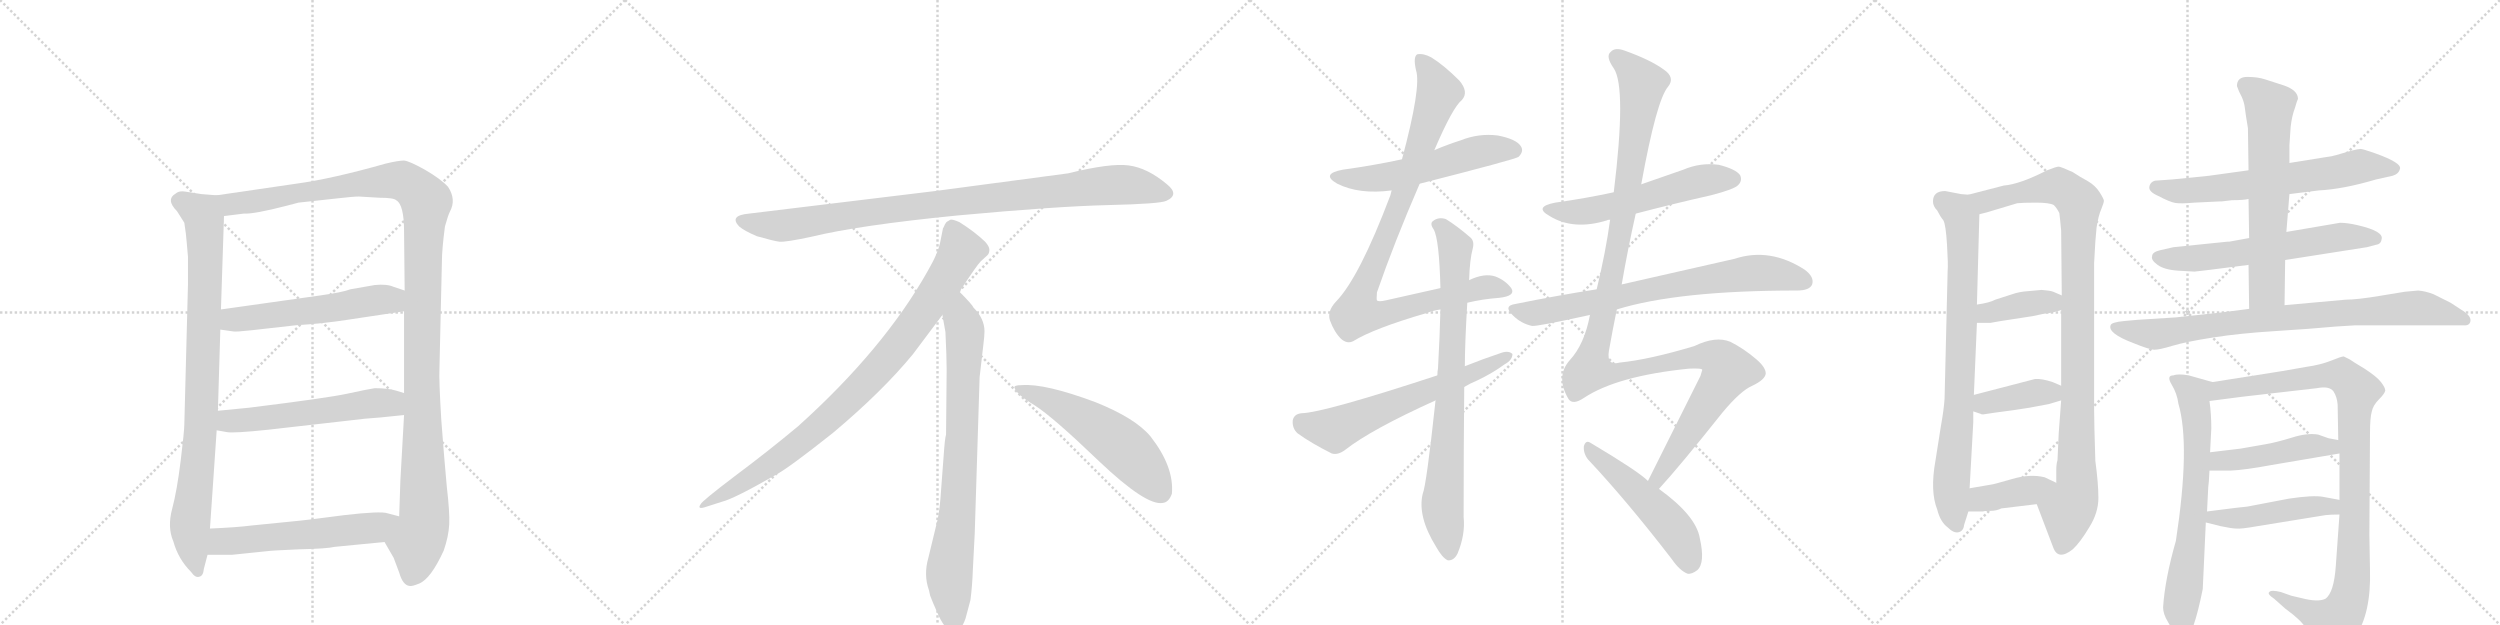 <svg version="1.1" viewBox="0 0 4096 1024" xmlns="http://www.w3.org/2000/svg">
  <g stroke="lightgray" stroke-dasharray="1,1" stroke-width="1" transform="scale(4, 4)">
    <line x1="0" y1="0" x2="256" y2="256"></line>
    <line x1="256" y1="0" x2="0" y2="256"></line>
    <line x1="128" y1="0" x2="128" y2="256"></line>
    <line x1="0" y1="128" x2="256" y2="128"></line>
    <line x1="256" y1="0" x2="512" y2="256"></line>
    <line x1="512" y1="0" x2="256" y2="256"></line>
    <line x1="384" y1="0" x2="384" y2="256"></line>
    <line x1="256" y1="128" x2="512" y2="128"></line>
    <line x1="512" y1="0" x2="768" y2="256"></line>
    <line x1="768" y1="0" x2="512" y2="256"></line>
    <line x1="640" y1="0" x2="640" y2="256"></line>
    <line x1="512" y1="128" x2="768" y2="128"></line>
    <line x1="768" y1="0" x2="1024" y2="256"></line>
    <line x1="1024" y1="0" x2="768" y2="256"></line>
    <line x1="896" y1="0" x2="896" y2="256"></line>
    <line x1="768" y1="128" x2="1024" y2="128"></line>
  </g>
<g transform="scale(1, -1) translate(0, -850)">
   <style type="text/css">
    @keyframes keyframes0 {
      from {
       stroke: black;
       stroke-dashoffset: 882;
       stroke-width: 128;
       }
       74% {
       animation-timing-function: step-end;
       stroke: black;
       stroke-dashoffset: 0;
       stroke-width: 128;
       }
       to {
       stroke: black;
       stroke-width: 1024;
       }
       }
       #make-me-a-hanzi-animation-0 {
         animation: keyframes0 0.968s both;
         animation-delay: 0s;
         animation-timing-function: linear;
       }
    @keyframes keyframes1 {
      from {
       stroke: black;
       stroke-dashoffset: 1228;
       stroke-width: 128;
       }
       80% {
       animation-timing-function: step-end;
       stroke: black;
       stroke-dashoffset: 0;
       stroke-width: 128;
       }
       to {
       stroke: black;
       stroke-width: 1024;
       }
       }
       #make-me-a-hanzi-animation-1 {
         animation: keyframes1 1.249s both;
         animation-delay: 0.968s;
         animation-timing-function: linear;
       }
    @keyframes keyframes2 {
      from {
       stroke: black;
       stroke-dashoffset: 553;
       stroke-width: 128;
       }
       64% {
       animation-timing-function: step-end;
       stroke: black;
       stroke-dashoffset: 0;
       stroke-width: 128;
       }
       to {
       stroke: black;
       stroke-width: 1024;
       }
       }
       #make-me-a-hanzi-animation-2 {
         animation: keyframes2 0.7s both;
         animation-delay: 2.217s;
         animation-timing-function: linear;
       }
    @keyframes keyframes3 {
      from {
       stroke: black;
       stroke-dashoffset: 560;
       stroke-width: 128;
       }
       65% {
       animation-timing-function: step-end;
       stroke: black;
       stroke-dashoffset: 0;
       stroke-width: 128;
       }
       to {
       stroke: black;
       stroke-width: 1024;
       }
       }
       #make-me-a-hanzi-animation-3 {
         animation: keyframes3 0.706s both;
         animation-delay: 2.917s;
         animation-timing-function: linear;
       }
    @keyframes keyframes4 {
      from {
       stroke: black;
       stroke-dashoffset: 567;
       stroke-width: 128;
       }
       65% {
       animation-timing-function: step-end;
       stroke: black;
       stroke-dashoffset: 0;
       stroke-width: 128;
       }
       to {
       stroke: black;
       stroke-width: 1024;
       }
       }
       #make-me-a-hanzi-animation-4 {
         animation: keyframes4 0.711s both;
         animation-delay: 3.623s;
         animation-timing-function: linear;
       }
    @keyframes keyframes5 {
      from {
       stroke: black;
       stroke-dashoffset: 952;
       stroke-width: 128;
       }
       76% {
       animation-timing-function: step-end;
       stroke: black;
       stroke-dashoffset: 0;
       stroke-width: 128;
       }
       to {
       stroke: black;
       stroke-width: 1024;
       }
       }
       #make-me-a-hanzi-animation-5 {
         animation: keyframes5 1.025s both;
         animation-delay: 4.334s;
         animation-timing-function: linear;
       }
    @keyframes keyframes6 {
      from {
       stroke: black;
       stroke-dashoffset: 897;
       stroke-width: 128;
       }
       74% {
       animation-timing-function: step-end;
       stroke: black;
       stroke-dashoffset: 0;
       stroke-width: 128;
       }
       to {
       stroke: black;
       stroke-width: 1024;
       }
       }
       #make-me-a-hanzi-animation-6 {
         animation: keyframes6 0.98s both;
         animation-delay: 5.359s;
         animation-timing-function: linear;
       }
    @keyframes keyframes7 {
      from {
       stroke: black;
       stroke-dashoffset: 792;
       stroke-width: 128;
       }
       72% {
       animation-timing-function: step-end;
       stroke: black;
       stroke-dashoffset: 0;
       stroke-width: 128;
       }
       to {
       stroke: black;
       stroke-width: 1024;
       }
       }
       #make-me-a-hanzi-animation-7 {
         animation: keyframes7 0.895s both;
         animation-delay: 6.339s;
         animation-timing-function: linear;
       }
    @keyframes keyframes8 {
      from {
       stroke: black;
       stroke-dashoffset: 548;
       stroke-width: 128;
       }
       64% {
       animation-timing-function: step-end;
       stroke: black;
       stroke-dashoffset: 0;
       stroke-width: 128;
       }
       to {
       stroke: black;
       stroke-width: 1024;
       }
       }
       #make-me-a-hanzi-animation-8 {
         animation: keyframes8 0.696s both;
         animation-delay: 7.234s;
         animation-timing-function: linear;
       }
    @keyframes keyframes9 {
      from {
       stroke: black;
       stroke-dashoffset: 552;
       stroke-width: 128;
       }
       64% {
       animation-timing-function: step-end;
       stroke: black;
       stroke-dashoffset: 0;
       stroke-width: 128;
       }
       to {
       stroke: black;
       stroke-width: 1024;
       }
       }
       #make-me-a-hanzi-animation-9 {
         animation: keyframes9 0.699s both;
         animation-delay: 7.93s;
         animation-timing-function: linear;
       }
    @keyframes keyframes10 {
      from {
       stroke: black;
       stroke-dashoffset: 950;
       stroke-width: 128;
       }
       76% {
       animation-timing-function: step-end;
       stroke: black;
       stroke-dashoffset: 0;
       stroke-width: 128;
       }
       to {
       stroke: black;
       stroke-width: 1024;
       }
       }
       #make-me-a-hanzi-animation-10 {
         animation: keyframes10 1.023s both;
         animation-delay: 8.629s;
         animation-timing-function: linear;
       }
    @keyframes keyframes11 {
      from {
       stroke: black;
       stroke-dashoffset: 804;
       stroke-width: 128;
       }
       72% {
       animation-timing-function: step-end;
       stroke: black;
       stroke-dashoffset: 0;
       stroke-width: 128;
       }
       to {
       stroke: black;
       stroke-width: 1024;
       }
       }
       #make-me-a-hanzi-animation-11 {
         animation: keyframes11 0.904s both;
         animation-delay: 9.652s;
         animation-timing-function: linear;
       }
    @keyframes keyframes12 {
      from {
       stroke: black;
       stroke-dashoffset: 622;
       stroke-width: 128;
       }
       67% {
       animation-timing-function: step-end;
       stroke: black;
       stroke-dashoffset: 0;
       stroke-width: 128;
       }
       to {
       stroke: black;
       stroke-width: 1024;
       }
       }
       #make-me-a-hanzi-animation-12 {
         animation: keyframes12 0.756s both;
         animation-delay: 10.556s;
         animation-timing-function: linear;
       }
    @keyframes keyframes13 {
      from {
       stroke: black;
       stroke-dashoffset: 562;
       stroke-width: 128;
       }
       65% {
       animation-timing-function: step-end;
       stroke: black;
       stroke-dashoffset: 0;
       stroke-width: 128;
       }
       to {
       stroke: black;
       stroke-width: 1024;
       }
       }
       #make-me-a-hanzi-animation-13 {
         animation: keyframes13 0.707s both;
         animation-delay: 11.312s;
         animation-timing-function: linear;
       }
    @keyframes keyframes14 {
      from {
       stroke: black;
       stroke-dashoffset: 740;
       stroke-width: 128;
       }
       71% {
       animation-timing-function: step-end;
       stroke: black;
       stroke-dashoffset: 0;
       stroke-width: 128;
       }
       to {
       stroke: black;
       stroke-width: 1024;
       }
       }
       #make-me-a-hanzi-animation-14 {
         animation: keyframes14 0.852s both;
         animation-delay: 12.02s;
         animation-timing-function: linear;
       }
    @keyframes keyframes15 {
      from {
       stroke: black;
       stroke-dashoffset: 1250;
       stroke-width: 128;
       }
       80% {
       animation-timing-function: step-end;
       stroke: black;
       stroke-dashoffset: 0;
       stroke-width: 128;
       }
       to {
       stroke: black;
       stroke-width: 1024;
       }
       }
       #make-me-a-hanzi-animation-15 {
         animation: keyframes15 1.267s both;
         animation-delay: 12.872s;
         animation-timing-function: linear;
       }
    @keyframes keyframes16 {
      from {
       stroke: black;
       stroke-dashoffset: 511;
       stroke-width: 128;
       }
       62% {
       animation-timing-function: step-end;
       stroke: black;
       stroke-dashoffset: 0;
       stroke-width: 128;
       }
       to {
       stroke: black;
       stroke-width: 1024;
       }
       }
       #make-me-a-hanzi-animation-16 {
         animation: keyframes16 0.666s both;
         animation-delay: 14.139s;
         animation-timing-function: linear;
       }
    @keyframes keyframes17 {
      from {
       stroke: black;
       stroke-dashoffset: 802;
       stroke-width: 128;
       }
       72% {
       animation-timing-function: step-end;
       stroke: black;
       stroke-dashoffset: 0;
       stroke-width: 128;
       }
       to {
       stroke: black;
       stroke-width: 1024;
       }
       }
       #make-me-a-hanzi-animation-17 {
         animation: keyframes17 0.903s both;
         animation-delay: 14.805s;
         animation-timing-function: linear;
       }
    @keyframes keyframes18 {
      from {
       stroke: black;
       stroke-dashoffset: 1010;
       stroke-width: 128;
       }
       77% {
       animation-timing-function: step-end;
       stroke: black;
       stroke-dashoffset: 0;
       stroke-width: 128;
       }
       to {
       stroke: black;
       stroke-width: 1024;
       }
       }
       #make-me-a-hanzi-animation-18 {
         animation: keyframes18 1.072s both;
         animation-delay: 15.708s;
         animation-timing-function: linear;
       }
    @keyframes keyframes19 {
      from {
       stroke: black;
       stroke-dashoffset: 384;
       stroke-width: 128;
       }
       56% {
       animation-timing-function: step-end;
       stroke: black;
       stroke-dashoffset: 0;
       stroke-width: 128;
       }
       to {
       stroke: black;
       stroke-width: 1024;
       }
       }
       #make-me-a-hanzi-animation-19 {
         animation: keyframes19 0.562s both;
         animation-delay: 16.78s;
         animation-timing-function: linear;
       }
    @keyframes keyframes20 {
      from {
       stroke: black;
       stroke-dashoffset: 390;
       stroke-width: 128;
       }
       56% {
       animation-timing-function: step-end;
       stroke: black;
       stroke-dashoffset: 0;
       stroke-width: 128;
       }
       to {
       stroke: black;
       stroke-width: 1024;
       }
       }
       #make-me-a-hanzi-animation-20 {
         animation: keyframes20 0.567s both;
         animation-delay: 17.342s;
         animation-timing-function: linear;
       }
    @keyframes keyframes21 {
      from {
       stroke: black;
       stroke-dashoffset: 394;
       stroke-width: 128;
       }
       56% {
       animation-timing-function: step-end;
       stroke: black;
       stroke-dashoffset: 0;
       stroke-width: 128;
       }
       to {
       stroke: black;
       stroke-width: 1024;
       }
       }
       #make-me-a-hanzi-animation-21 {
         animation: keyframes21 0.571s both;
         animation-delay: 17.91s;
         animation-timing-function: linear;
       }
    @keyframes keyframes22 {
      from {
       stroke: black;
       stroke-dashoffset: 651;
       stroke-width: 128;
       }
       68% {
       animation-timing-function: step-end;
       stroke: black;
       stroke-dashoffset: 0;
       stroke-width: 128;
       }
       to {
       stroke: black;
       stroke-width: 1024;
       }
       }
       #make-me-a-hanzi-animation-22 {
         animation: keyframes22 0.78s both;
         animation-delay: 18.48s;
         animation-timing-function: linear;
       }
    @keyframes keyframes23 {
      from {
       stroke: black;
       stroke-dashoffset: 615;
       stroke-width: 128;
       }
       67% {
       animation-timing-function: step-end;
       stroke: black;
       stroke-dashoffset: 0;
       stroke-width: 128;
       }
       to {
       stroke: black;
       stroke-width: 1024;
       }
       }
       #make-me-a-hanzi-animation-23 {
         animation: keyframes23 0.75s both;
         animation-delay: 19.26s;
         animation-timing-function: linear;
       }
    @keyframes keyframes24 {
      from {
       stroke: black;
       stroke-dashoffset: 640;
       stroke-width: 128;
       }
       68% {
       animation-timing-function: step-end;
       stroke: black;
       stroke-dashoffset: 0;
       stroke-width: 128;
       }
       to {
       stroke: black;
       stroke-width: 1024;
       }
       }
       #make-me-a-hanzi-animation-24 {
         animation: keyframes24 0.771s both;
         animation-delay: 20.01s;
         animation-timing-function: linear;
       }
    @keyframes keyframes25 {
      from {
       stroke: black;
       stroke-dashoffset: 836;
       stroke-width: 128;
       }
       73% {
       animation-timing-function: step-end;
       stroke: black;
       stroke-dashoffset: 0;
       stroke-width: 128;
       }
       to {
       stroke: black;
       stroke-width: 1024;
       }
       }
       #make-me-a-hanzi-animation-25 {
         animation: keyframes25 0.93s both;
         animation-delay: 20.781s;
         animation-timing-function: linear;
       }
    @keyframes keyframes26 {
      from {
       stroke: black;
       stroke-dashoffset: 691;
       stroke-width: 128;
       }
       69% {
       animation-timing-function: step-end;
       stroke: black;
       stroke-dashoffset: 0;
       stroke-width: 128;
       }
       to {
       stroke: black;
       stroke-width: 1024;
       }
       }
       #make-me-a-hanzi-animation-26 {
         animation: keyframes26 0.812s both;
         animation-delay: 21.712s;
         animation-timing-function: linear;
       }
    @keyframes keyframes27 {
      from {
       stroke: black;
       stroke-dashoffset: 1009;
       stroke-width: 128;
       }
       77% {
       animation-timing-function: step-end;
       stroke: black;
       stroke-dashoffset: 0;
       stroke-width: 128;
       }
       to {
       stroke: black;
       stroke-width: 1024;
       }
       }
       #make-me-a-hanzi-animation-27 {
         animation: keyframes27 1.071s both;
         animation-delay: 22.524s;
         animation-timing-function: linear;
       }
    @keyframes keyframes28 {
      from {
       stroke: black;
       stroke-dashoffset: 461;
       stroke-width: 128;
       }
       60% {
       animation-timing-function: step-end;
       stroke: black;
       stroke-dashoffset: 0;
       stroke-width: 128;
       }
       to {
       stroke: black;
       stroke-width: 1024;
       }
       }
       #make-me-a-hanzi-animation-28 {
         animation: keyframes28 0.625s both;
         animation-delay: 23.595s;
         animation-timing-function: linear;
       }
    @keyframes keyframes29 {
      from {
       stroke: black;
       stroke-dashoffset: 469;
       stroke-width: 128;
       }
       60% {
       animation-timing-function: step-end;
       stroke: black;
       stroke-dashoffset: 0;
       stroke-width: 128;
       }
       to {
       stroke: black;
       stroke-width: 1024;
       }
       }
       #make-me-a-hanzi-animation-29 {
         animation: keyframes29 0.632s both;
         animation-delay: 24.22s;
         animation-timing-function: linear;
       }
</style>
<path d="M 355 530 L 330 532 L 304 536 Q 294 538 288 533 Q 271 523 290 504 L 302 485 Q 305 466 306 452 L 308 429 L 308 385 L 302 155 Q 302 144 296 95 Q 290 46 282 16 Q 274 -14 284 -37 Q 292 -66 313 -87 Q 320 -97 326 -95 Q 333 -94 334 -82 L 340 -59 L 344 -16 L 355 145 L 357 177 L 361 310 L 362 343 L 367 496 C 368 526 368 529 355 530 Z" fill="lightgray"></path> 
<path d="M 734 544 Q 722 557 696 572 Q 671 586 662 587 Q 653 587 632 582 Q 544 557 485 549 L 355 530 C 325 526 337 492 367 496 L 399 500 Q 416 499 470 513 L 489 518 L 553 525 Q 579 528 588 528 L 622 526 Q 645 526 649 522 Q 662 515 662 471 L 663 374 L 662 340 L 662 206 L 662 170 L 656 63 L 654 4 C 653 -26 615 -12 630 -38 L 645 -64 L 654 -88 Q 660 -109 671 -110 Q 675 -111 687 -106 Q 706 -98 727 -52 Q 735 -29 736 -9 Q 737 10 732 53 Q 728 96 723 162 Q 719 228 720 246 L 724 421 Q 724 441 729 479 Q 734 497 737 503 Q 748 523 734 544 Z" fill="lightgray"></path> 
<path d="M 361 310 L 382 307 Q 386 306 413 309 L 484 317 Q 531 320 569 326 L 662 340 C 692 344 691 365 663 374 L 645 380 Q 634 385 614 383 L 574 376 Q 561 371 525 366 L 362 343 C 332 339 331 314 361 310 Z" fill="lightgray"></path> 
<path d="M 355 145 L 372 142 Q 383 140 440 146 L 598 164 Q 616 165 662 170 C 692 173 691 197 662 206 L 649 210 Q 636 214 614 214 Q 601 212 569 205 Q 537 198 408 182 L 357 177 C 327 174 325 150 355 145 Z" fill="lightgray"></path> 
<path d="M 340 -59 L 380 -59 L 438 -53 Q 444 -52 490 -50 Q 536 -49 548 -46 L 630 -38 C 660 -35 683 -4 654 4 L 635 9 Q 624 13 564 6 Q 505 -2 472 -5 L 412 -11 Q 389 -14 344 -16 C 314 -17 310 -59 340 -59 Z" fill="lightgray"></path> 
<path d="M 1750 566 L 1532 537 L 1227 500 Q 1194 497 1211 479 Q 1219 472 1240 463 Q 1268 455 1277 454 Q 1287 453 1329 462 Q 1407 481 1569 497 Q 1731 512 1816 514 Q 1901 516 1911 521 Q 1933 531 1912 548 Q 1880 575 1849 579 Q 1819 583 1750 566 Z" fill="lightgray"></path> 
<path d="M 1572 372 Q 1600 415 1607 422 L 1618 432 Q 1621 435 1621 441 Q 1621 446 1614 454 Q 1596 471 1572 486 Q 1561 491 1557 490 L 1552 487 Q 1550 486 1548 482 Q 1546 477 1545 476 L 1541 456 Q 1538 437 1520 406 Q 1448 278 1308 152 Q 1259 111 1204 70 Q 1150 29 1148 24 Q 1141 14 1158 20 L 1183 28 Q 1203 33 1271 72 Q 1292 83 1365 141 Q 1446 209 1496 270 L 1544 334 L 1572 372 Z" fill="lightgray"></path> 
<path d="M 1597 -24 L 1605 232 L 1611 284 Q 1613 300 1613 307 Q 1613 328 1595 346 Q 1593 351 1572 372 C 1551 394 1539 364 1544 334 L 1549 306 Q 1551 265 1551 244 L 1550 138 Q 1548 132 1546 102 L 1542 49 Q 1540 16 1536 -2 L 1521 -64 Q 1513 -92 1522 -117 L 1524 -126 Q 1526 -132 1538 -159 Q 1551 -186 1563 -185 Q 1575 -184 1582 -163 L 1590 -133 Q 1593 -110 1594 -82 L 1597 -24 Z" fill="lightgray"></path> 
<path d="M 1662 215 Q 1665 204 1695 186 Q 1725 167 1801 94 Q 1878 21 1905 26 Q 1915 27 1920 41 Q 1924 85 1885 135 Q 1860 165 1795 191 Q 1712 222 1674 219 Q 1661 219 1662 215 Z" fill="lightgray"></path> 
<path d="M 2326 549 Q 2483 589 2488 593 Q 2497 602 2492 610 Q 2485 622 2454 628 Q 2423 632 2393 620 Q 2371 613 2350 604 L 2297 589 Q 2251 579 2200 572 Q 2163 565 2191 549 Q 2227 531 2280 538 L 2326 549 Z" fill="lightgray"></path> 
<path d="M 2404 354 Q 2429 360 2456 362 Q 2484 365 2476 378 Q 2466 391 2450 397 Q 2432 403 2407 391 L 2360 378 Q 2320 369 2271 358 Q 2258 355 2256 358 Q 2255 359 2256 371 Q 2284 452 2326 549 L 2350 604 Q 2380 674 2395 686 Q 2407 699 2391 718 Q 2366 743 2345 756 Q 2332 763 2322 761 Q 2315 757 2320 735 Q 2329 708 2297 589 L 2280 538 Q 2279 535 2278 530 Q 2227 395 2189 356 Q 2174 340 2179 325 Q 2186 306 2197 295 Q 2207 286 2217 291 Q 2251 312 2337 337 Q 2347 341 2360 343 L 2404 354 Z" fill="lightgray"></path> 
<path d="M 2352 194 Q 2337 55 2331 41 Q 2322 4 2353 -46 Q 2363 -64 2372 -68 Q 2382 -69 2388 -57 Q 2401 -26 2398 3 Q 2398 117 2399 216 L 2400 250 Q 2400 286 2404 354 L 2407 391 Q 2408 425 2413 443 Q 2416 455 2409 461 Q 2387 480 2369 491 Q 2357 495 2348 488 Q 2342 484 2349 474 Q 2358 458 2360 378 L 2360 343 Q 2359 300 2356 246 Q 2355 242 2355 235 L 2352 194 Z" fill="lightgray"></path> 
<path d="M 2399 216 Q 2409 222 2421 227 Q 2446 239 2465 253 Q 2478 260 2478 270 Q 2472 276 2460 272 Q 2430 262 2400 250 L 2355 235 Q 2169 174 2133 173 Q 2120 172 2118 161 Q 2117 148 2126 140 Q 2148 124 2182 107 Q 2192 104 2204 113 Q 2246 146 2352 194 L 2399 216 Z" fill="lightgray"></path> 
<path d="M 2680 500 Q 2741 516 2803 530 Q 2842 540 2848 547 Q 2855 554 2851 563 Q 2844 573 2816 580 Q 2786 584 2758 572 Q 2724 560 2689 548 L 2644 535 Q 2598 525 2548 518 Q 2512 511 2539 496 Q 2578 472 2633 489 Q 2634 490 2638 490 L 2680 500 Z" fill="lightgray"></path> 
<path d="M 2649 343 Q 2749 374 2944 374 Q 2965 374 2969 384 Q 2973 396 2957 408 Q 2900 445 2842 426 Q 2749 405 2657 384 L 2616 376 Q 2552 366 2483 352 Q 2462 349 2479 333 Q 2492 320 2510 316 Q 2519 315 2605 334 L 2649 343 Z" fill="lightgray"></path> 
<path d="M 2718 49 Q 2752 86 2822 174 Q 2852 210 2871 218 Q 2892 228 2893 238 Q 2893 248 2878 261 Q 2857 279 2835 290 Q 2811 300 2776 283 Q 2703 261 2654 256 Q 2632 250 2636 275 Q 2642 309 2649 343 L 2657 384 Q 2667 442 2680 500 L 2689 548 Q 2714 686 2733 708 Q 2745 723 2726 736 Q 2704 752 2662 767 Q 2646 773 2639 765 Q 2630 758 2644 738 Q 2665 707 2644 535 L 2638 490 Q 2631 438 2616 376 L 2605 334 Q 2596 286 2572 260 Q 2548 233 2570 196 Q 2577 186 2595 198 Q 2649 234 2767 246 Q 2789 247 2789 244 Q 2788 240 2786 234 Q 2732 126 2700 62 C 2687 35 2698 27 2718 49 Z" fill="lightgray"></path> 
<path d="M 2700 62 Q 2684 78 2605 125 Q 2598 129 2595 119 Q 2594 107 2602 97 Q 2665 30 2739 -66 Q 2752 -85 2765 -90 Q 2772 -91 2781 -84 Q 2794 -72 2785 -32 Q 2779 5 2718 49 L 2700 62 Z" fill="lightgray"></path> 
<path d="M 3225 531 L 3213 532 L 3187 537 Q 3167 537 3167 520 Q 3167 512 3174 505 Q 3179 495 3184 489 Q 3188 482 3190 449 Q 3192 416 3191 406 L 3186 197 Q 3185 180 3180 152 L 3171 95 Q 3162 45 3174 15 Q 3179 -5 3191 -14 Q 3201 -24 3209 -22 Q 3217 -20 3218 -10 L 3225 12 L 3227 50 L 3233 158 L 3233 176 L 3234 203 L 3239 321 L 3239 351 L 3243 499 C 3244 529 3244 529 3225 531 Z" fill="lightgray"></path> 
<path d="M 3433 454 L 3435 477 Q 3438 497 3443 508 Q 3447 518 3447 521 Q 3447 524 3440 535 Q 3433 546 3421 553 Q 3408 560 3396 568 Q 3376 577 3373 577 Q 3369 577 3354 571 Q 3309 548 3283 546 L 3225 531 C 3196 523 3214 491 3243 499 L 3255 502 L 3305 517 Q 3313 518 3336 518 Q 3358 518 3365 514 Q 3370 509 3374 501 Q 3375 494 3377 472 L 3378 366 L 3377 342 L 3377 218 L 3377 194 L 3373 140 L 3371 96 Q 3369 90 3369 79 L 3369 59 C 3369 29 3326 52 3337 24 L 3364 -47 Q 3372 -69 3396 -50 Q 3408 -39 3423 -14 Q 3438 10 3438 34 Q 3438 58 3433 95 Q 3431 157 3431 179 L 3431 419 L 3433 454 Z" fill="lightgray"></path> 
<path d="M 3239 321 L 3261 321 L 3278 324 L 3330 332 L 3349 336 Q 3362 337 3377 342 C 3406 351 3406 354 3378 366 L 3364 372 Q 3359 374 3345 375 L 3323 373 Q 3308 372 3297 368 L 3269 359 Q 3260 354 3239 351 C 3209 346 3209 321 3239 321 Z" fill="lightgray"></path> 
<path d="M 3233 176 L 3245 172 Q 3246 171 3249 171 L 3269 174 L 3299 178 L 3325 182 L 3357 188 L 3377 194 C 3406 203 3405 206 3377 218 L 3363 224 Q 3345 230 3334 229 L 3234 203 C 3205 195 3205 185 3233 176 Z" fill="lightgray"></path> 
<path d="M 3225 12 L 3249 12 Q 3251 13 3261 13 Q 3271 13 3279 17 L 3337 24 C 3367 28 3396 46 3369 59 L 3350 68 Q 3326 74 3296 65 Q 3265 56 3262 56 L 3227 50 C 3197 45 3195 12 3225 12 Z" fill="lightgray"></path> 
<path d="M 3751 532 L 3799 538 Q 3839 540 3893 556 L 3920 562 Q 3930 565 3932 573 Q 3936 583 3891 599 Q 3871 606 3867.5 606 Q 3864 606 3852 603 L 3828 596 Q 3827 596 3820 594 L 3807 592 L 3751 583 L 3684 571 L 3619 562 L 3559 556 L 3531 554 Q 3523 552 3521.5 544 Q 3520 536 3536 529 Q 3555 519 3564 517.5 Q 3573 516 3595 518 L 3637 520 L 3640 520 L 3657 522 Q 3676 522 3684 524 L 3751 532 Z" fill="lightgray"></path> 
<path d="M 3744 424 L 3878 445 L 3893 449 Q 3901 450 3902 458 Q 3906 471 3863 481 Q 3846 485 3834 485 L 3746 470 L 3685 460 L 3652 454 L 3649 454 L 3561 445 L 3539 440 Q 3526 437 3526 430 Q 3524 424 3535 416 Q 3546 408 3569 406.5 Q 3592 405 3595.5 405 Q 3599 405 3684 416 L 3744 424 Z" fill="lightgray"></path> 
<path d="M 3743 350 L 3744 424 L 3746 470 L 3751 532 L 3751 583 L 3751 612 L 3753 642 Q 3755 660 3760 673 L 3763 683 L 3765 688 Q 3765 702 3742 710 L 3711 720 Q 3699 724 3682 724 Q 3665 724 3665 709 Q 3668 700 3673 691 Q 3677 682 3678 673 Q 3679 664 3683 640 L 3684 571 L 3684 524 L 3685 460 L 3684 416 L 3685 344 C 3685 314 3743 320 3743 350 Z" fill="lightgray"></path> 
<path d="M 3859 317 L 4036 317 Q 4046 316 4047.5 323.5 Q 4049 331 4038 339 L 4015 354 L 3987 368 Q 3974 373 3962 374 L 3940 372 Q 3939 372 3900.5 365.5 Q 3862 359 3843 359 L 3743 350 L 3685 344 L 3639 338 L 3565 330 L 3502 326 L 3480 324 Q 3459 322 3458 317 Q 3453 304 3495 288 Q 3522 277 3530 277 Q 3538 277 3559.5 283.5 Q 3581 290 3625.5 297 Q 3670 304 3727 307.5 Q 3784 311 3827 315 L 3859 317 Z" fill="lightgray"></path> 
<path d="M 3565 -36 Q 3547 -99 3544 -145 Q 3544 -156 3552 -169 Q 3559 -182 3561 -184 Q 3573 -207 3579 -202 Q 3594 -190 3609 -115 L 3614 -6 L 3616 12 L 3618 52 Q 3619 57 3620 79 L 3621 109 L 3623 148 Q 3623 172 3620 193 C 3617 223 3634 221 3625 224 L 3586 235 Q 3569 238 3561 235 Q 3549 235 3558 220 Q 3567 205 3569 189 Q 3589 121 3565 -36 Z" fill="lightgray"></path> 
<path d="M 3833 7 L 3827 -77 Q 3824 -121 3810 -131 Q 3798 -137 3771 -130 L 3754 -126 L 3737 -120 Q 3721 -116 3718 -120 Q 3714 -123 3726 -131 L 3744 -147 L 3757 -157 Q 3758 -158 3765 -164 Q 3772 -170 3781 -183 Q 3790 -195 3797 -209 Q 3804 -223 3810 -225 Q 3817 -227 3832 -219 Q 3846 -210 3859 -193 Q 3885 -155 3883 -84 L 3882 -26 L 3883 140 Q 3883 166 3886 176 Q 3888 186 3898 196 Q 3907 205 3908 210 Q 3908 215 3901 224 Q 3894 233 3874 246 Q 3854 258 3850 261 L 3840 266 Q 3836 266 3819 259 Q 3801 252 3779 249 L 3739 242 L 3625 224 C 3595 219 3590 189 3620 193 L 3674 200 L 3796 214 Q 3816 218 3823 209 Q 3829 200 3830 187 L 3831 129 L 3833 107 L 3833 31 L 3833 7 Z" fill="lightgray"></path> 
<path d="M 3620 79 L 3655 79 Q 3678 80 3721 88 L 3833 107 C 3863 112 3860 123 3831 129 L 3815 132 L 3798 138 Q 3780 141 3755 133 Q 3729 125 3711 122 L 3671 115 Q 3629 110 3621 109 C 3591 105 3590 79 3620 79 Z" fill="lightgray"></path> 
<path d="M 3614 -6 L 3638 -12 Q 3657 -16 3664 -16 Q 3671 -17 3699 -12 L 3810 6 Q 3818 7 3833 7 C 3863 7 3862 26 3833 31 L 3806 36 Q 3790 39 3750 33 L 3682 20 Q 3678 20 3616 12 C 3586 8 3585 1 3614 -6 Z" fill="lightgray"></path> 
      <clipPath id="make-me-a-hanzi-clip-0">
      <path d="M 355 530 L 330 532 L 304 536 Q 294 538 288 533 Q 271 523 290 504 L 302 485 Q 305 466 306 452 L 308 429 L 308 385 L 302 155 Q 302 144 296 95 Q 290 46 282 16 Q 274 -14 284 -37 Q 292 -66 313 -87 Q 320 -97 326 -95 Q 333 -94 334 -82 L 340 -59 L 344 -16 L 355 145 L 357 177 L 361 310 L 362 343 L 367 496 C 368 526 368 529 355 530 Z" fill="lightgray"></path>
      </clipPath>
      <path clip-path="url(#make-me-a-hanzi-clip-0)" d="M 296 519 L 331 499 L 335 489 L 331 185 L 311 -15 L 324 -84 " fill="none" id="make-me-a-hanzi-animation-0" stroke-dasharray="754 1508" stroke-linecap="round"></path>

      <clipPath id="make-me-a-hanzi-clip-1">
      <path d="M 734 544 Q 722 557 696 572 Q 671 586 662 587 Q 653 587 632 582 Q 544 557 485 549 L 355 530 C 325 526 337 492 367 496 L 399 500 Q 416 499 470 513 L 489 518 L 553 525 Q 579 528 588 528 L 622 526 Q 645 526 649 522 Q 662 515 662 471 L 663 374 L 662 340 L 662 206 L 662 170 L 656 63 L 654 4 C 653 -26 615 -12 630 -38 L 645 -64 L 654 -88 Q 660 -109 671 -110 Q 675 -111 687 -106 Q 706 -98 727 -52 Q 735 -29 736 -9 Q 737 10 732 53 Q 728 96 723 162 Q 719 228 720 246 L 724 421 Q 724 441 729 479 Q 734 497 737 503 Q 748 523 734 544 Z" fill="lightgray"></path>
      </clipPath>
      <path clip-path="url(#make-me-a-hanzi-clip-1)" d="M 363 526 L 381 516 L 403 518 L 647 555 L 673 547 L 698 520 L 690 228 L 695 -3 L 673 -96 " fill="none" id="make-me-a-hanzi-animation-1" stroke-dasharray="1100 2200" stroke-linecap="round"></path>

      <clipPath id="make-me-a-hanzi-clip-2">
      <path d="M 361 310 L 382 307 Q 386 306 413 309 L 484 317 Q 531 320 569 326 L 662 340 C 692 344 691 365 663 374 L 645 380 Q 634 385 614 383 L 574 376 Q 561 371 525 366 L 362 343 C 332 339 331 314 361 310 Z" fill="lightgray"></path>
      </clipPath>
      <path clip-path="url(#make-me-a-hanzi-clip-2)" d="M 367 315 L 387 327 L 641 359 L 656 369 " fill="none" id="make-me-a-hanzi-animation-2" stroke-dasharray="425 850" stroke-linecap="round"></path>

      <clipPath id="make-me-a-hanzi-clip-3">
      <path d="M 355 145 L 372 142 Q 383 140 440 146 L 598 164 Q 616 165 662 170 C 692 173 691 197 662 206 L 649 210 Q 636 214 614 214 Q 601 212 569 205 Q 537 198 408 182 L 357 177 C 327 174 325 150 355 145 Z" fill="lightgray"></path>
      </clipPath>
      <path clip-path="url(#make-me-a-hanzi-clip-3)" d="M 360 150 L 378 161 L 620 190 L 639 190 L 653 176 " fill="none" id="make-me-a-hanzi-animation-3" stroke-dasharray="432 864" stroke-linecap="round"></path>

      <clipPath id="make-me-a-hanzi-clip-4">
      <path d="M 340 -59 L 380 -59 L 438 -53 Q 444 -52 490 -50 Q 536 -49 548 -46 L 630 -38 C 660 -35 683 -4 654 4 L 635 9 Q 624 13 564 6 Q 505 -2 472 -5 L 412 -11 Q 389 -14 344 -16 C 314 -17 310 -59 340 -59 Z" fill="lightgray"></path>
      </clipPath>
      <path clip-path="url(#make-me-a-hanzi-clip-4)" d="M 347 -52 L 364 -37 L 607 -16 L 648 0 " fill="none" id="make-me-a-hanzi-animation-4" stroke-dasharray="439 878" stroke-linecap="round"></path>

      <clipPath id="make-me-a-hanzi-clip-5">
      <path d="M 1750 566 L 1532 537 L 1227 500 Q 1194 497 1211 479 Q 1219 472 1240 463 Q 1268 455 1277 454 Q 1287 453 1329 462 Q 1407 481 1569 497 Q 1731 512 1816 514 Q 1901 516 1911 521 Q 1933 531 1912 548 Q 1880 575 1849 579 Q 1819 583 1750 566 Z" fill="lightgray"></path>
      </clipPath>
      <path clip-path="url(#make-me-a-hanzi-clip-5)" d="M 1219 489 L 1241 482 L 1298 482 L 1527 515 L 1810 546 L 1849 547 L 1909 535 " fill="none" id="make-me-a-hanzi-animation-5" stroke-dasharray="824 1648" stroke-linecap="round"></path>

      <clipPath id="make-me-a-hanzi-clip-6">
      <path d="M 1572 372 Q 1600 415 1607 422 L 1618 432 Q 1621 435 1621 441 Q 1621 446 1614 454 Q 1596 471 1572 486 Q 1561 491 1557 490 L 1552 487 Q 1550 486 1548 482 Q 1546 477 1545 476 L 1541 456 Q 1538 437 1520 406 Q 1448 278 1308 152 Q 1259 111 1204 70 Q 1150 29 1148 24 Q 1141 14 1158 20 L 1183 28 Q 1203 33 1271 72 Q 1292 83 1365 141 Q 1446 209 1496 270 L 1544 334 L 1572 372 Z" fill="lightgray"></path>
      </clipPath>
      <path clip-path="url(#make-me-a-hanzi-clip-6)" d="M 1562 477 L 1575 440 L 1571 431 L 1525 357 L 1445 252 L 1343 151 L 1288 107 L 1153 23 " fill="none" id="make-me-a-hanzi-animation-6" stroke-dasharray="769 1538" stroke-linecap="round"></path>

      <clipPath id="make-me-a-hanzi-clip-7">
      <path d="M 1597 -24 L 1605 232 L 1611 284 Q 1613 300 1613 307 Q 1613 328 1595 346 Q 1593 351 1572 372 C 1551 394 1539 364 1544 334 L 1549 306 Q 1551 265 1551 244 L 1550 138 Q 1548 132 1546 102 L 1542 49 Q 1540 16 1536 -2 L 1521 -64 Q 1513 -92 1522 -117 L 1524 -126 Q 1526 -132 1538 -159 Q 1551 -186 1563 -185 Q 1575 -184 1582 -163 L 1590 -133 Q 1593 -110 1594 -82 L 1597 -24 Z" fill="lightgray"></path>
      </clipPath>
      <path clip-path="url(#make-me-a-hanzi-clip-7)" d="M 1573 361 L 1574 327 L 1581 309 L 1577 150 L 1569 15 L 1555 -94 L 1563 -172 " fill="none" id="make-me-a-hanzi-animation-7" stroke-dasharray="664 1328" stroke-linecap="round"></path>

      <clipPath id="make-me-a-hanzi-clip-8">
      <path d="M 1662 215 Q 1665 204 1695 186 Q 1725 167 1801 94 Q 1878 21 1905 26 Q 1915 27 1920 41 Q 1924 85 1885 135 Q 1860 165 1795 191 Q 1712 222 1674 219 Q 1661 219 1662 215 Z" fill="lightgray"></path>
      </clipPath>
      <path clip-path="url(#make-me-a-hanzi-clip-8)" d="M 1669 214 L 1712 198 L 1817 136 L 1865 93 L 1901 45 " fill="none" id="make-me-a-hanzi-animation-8" stroke-dasharray="420 840" stroke-linecap="round"></path>

      <clipPath id="make-me-a-hanzi-clip-9">
      <path d="M 2326 549 Q 2483 589 2488 593 Q 2497 602 2492 610 Q 2485 622 2454 628 Q 2423 632 2393 620 Q 2371 613 2350 604 L 2297 589 Q 2251 579 2200 572 Q 2163 565 2191 549 Q 2227 531 2280 538 L 2326 549 Z" fill="lightgray"></path>
      </clipPath>
      <path clip-path="url(#make-me-a-hanzi-clip-9)" d="M 2192 562 L 2254 558 L 2334 573 L 2433 604 L 2482 603 " fill="none" id="make-me-a-hanzi-animation-9" stroke-dasharray="424 848" stroke-linecap="round"></path>

      <clipPath id="make-me-a-hanzi-clip-10">
      <path d="M 2404 354 Q 2429 360 2456 362 Q 2484 365 2476 378 Q 2466 391 2450 397 Q 2432 403 2407 391 L 2360 378 Q 2320 369 2271 358 Q 2258 355 2256 358 Q 2255 359 2256 371 Q 2284 452 2326 549 L 2350 604 Q 2380 674 2395 686 Q 2407 699 2391 718 Q 2366 743 2345 756 Q 2332 763 2322 761 Q 2315 757 2320 735 Q 2329 708 2297 589 L 2280 538 Q 2279 535 2278 530 Q 2227 395 2189 356 Q 2174 340 2179 325 Q 2186 306 2197 295 Q 2207 286 2217 291 Q 2251 312 2337 337 Q 2347 341 2360 343 L 2404 354 Z" fill="lightgray"></path>
      </clipPath>
      <path clip-path="url(#make-me-a-hanzi-clip-10)" d="M 2327 753 L 2347 725 L 2357 697 L 2287 500 L 2231 371 L 2225 337 L 2272 337 L 2421 377 L 2441 380 L 2464 374 " fill="none" id="make-me-a-hanzi-animation-10" stroke-dasharray="822 1644" stroke-linecap="round"></path>

      <clipPath id="make-me-a-hanzi-clip-11">
      <path d="M 2352 194 Q 2337 55 2331 41 Q 2322 4 2353 -46 Q 2363 -64 2372 -68 Q 2382 -69 2388 -57 Q 2401 -26 2398 3 Q 2398 117 2399 216 L 2400 250 Q 2400 286 2404 354 L 2407 391 Q 2408 425 2413 443 Q 2416 455 2409 461 Q 2387 480 2369 491 Q 2357 495 2348 488 Q 2342 484 2349 474 Q 2358 458 2360 378 L 2360 343 Q 2359 300 2356 246 Q 2355 242 2355 235 L 2352 194 Z" fill="lightgray"></path>
      </clipPath>
      <path clip-path="url(#make-me-a-hanzi-clip-11)" d="M 2357 482 L 2384 444 L 2378 234 L 2363 22 L 2374 -56 " fill="none" id="make-me-a-hanzi-animation-11" stroke-dasharray="676 1352" stroke-linecap="round"></path>

      <clipPath id="make-me-a-hanzi-clip-12">
      <path d="M 2399 216 Q 2409 222 2421 227 Q 2446 239 2465 253 Q 2478 260 2478 270 Q 2472 276 2460 272 Q 2430 262 2400 250 L 2355 235 Q 2169 174 2133 173 Q 2120 172 2118 161 Q 2117 148 2126 140 Q 2148 124 2182 107 Q 2192 104 2204 113 Q 2246 146 2352 194 L 2399 216 Z" fill="lightgray"></path>
      </clipPath>
      <path clip-path="url(#make-me-a-hanzi-clip-12)" d="M 2132 159 L 2187 146 L 2472 267 " fill="none" id="make-me-a-hanzi-animation-12" stroke-dasharray="494 988" stroke-linecap="round"></path>

      <clipPath id="make-me-a-hanzi-clip-13">
      <path d="M 2680 500 Q 2741 516 2803 530 Q 2842 540 2848 547 Q 2855 554 2851 563 Q 2844 573 2816 580 Q 2786 584 2758 572 Q 2724 560 2689 548 L 2644 535 Q 2598 525 2548 518 Q 2512 511 2539 496 Q 2578 472 2633 489 Q 2634 490 2638 490 L 2680 500 Z" fill="lightgray"></path>
      </clipPath>
      <path clip-path="url(#make-me-a-hanzi-clip-13)" d="M 2540 508 L 2565 502 L 2615 507 L 2785 553 L 2839 557 " fill="none" id="make-me-a-hanzi-animation-13" stroke-dasharray="434 868" stroke-linecap="round"></path>

      <clipPath id="make-me-a-hanzi-clip-14">
      <path d="M 2649 343 Q 2749 374 2944 374 Q 2965 374 2969 384 Q 2973 396 2957 408 Q 2900 445 2842 426 Q 2749 405 2657 384 L 2616 376 Q 2552 366 2483 352 Q 2462 349 2479 333 Q 2492 320 2510 316 Q 2519 315 2605 334 L 2649 343 Z" fill="lightgray"></path>
      </clipPath>
      <path clip-path="url(#make-me-a-hanzi-clip-14)" d="M 2481 343 L 2502 337 L 2535 340 L 2761 387 L 2868 402 L 2901 402 L 2957 389 " fill="none" id="make-me-a-hanzi-animation-14" stroke-dasharray="612 1224" stroke-linecap="round"></path>

      <clipPath id="make-me-a-hanzi-clip-15">
      <path d="M 2718 49 Q 2752 86 2822 174 Q 2852 210 2871 218 Q 2892 228 2893 238 Q 2893 248 2878 261 Q 2857 279 2835 290 Q 2811 300 2776 283 Q 2703 261 2654 256 Q 2632 250 2636 275 Q 2642 309 2649 343 L 2657 384 Q 2667 442 2680 500 L 2689 548 Q 2714 686 2733 708 Q 2745 723 2726 736 Q 2704 752 2662 767 Q 2646 773 2639 765 Q 2630 758 2644 738 Q 2665 707 2644 535 L 2638 490 Q 2631 438 2616 376 L 2605 334 Q 2596 286 2572 260 Q 2548 233 2570 196 Q 2577 186 2595 198 Q 2649 234 2767 246 Q 2789 247 2789 244 Q 2788 240 2786 234 Q 2732 126 2700 62 C 2687 35 2698 27 2718 49 Z" fill="lightgray"></path>
      </clipPath>
      <path clip-path="url(#make-me-a-hanzi-clip-15)" d="M 2649 756 L 2691 713 L 2654 467 L 2606 244 L 2654 240 L 2794 267 L 2820 259 L 2831 243 L 2719 72 L 2717 57 " fill="none" id="make-me-a-hanzi-animation-15" stroke-dasharray="1122 2244" stroke-linecap="round"></path>

      <clipPath id="make-me-a-hanzi-clip-16">
      <path d="M 2700 62 Q 2684 78 2605 125 Q 2598 129 2595 119 Q 2594 107 2602 97 Q 2665 30 2739 -66 Q 2752 -85 2765 -90 Q 2772 -91 2781 -84 Q 2794 -72 2785 -32 Q 2779 5 2718 49 L 2700 62 Z" fill="lightgray"></path>
      </clipPath>
      <path clip-path="url(#make-me-a-hanzi-clip-16)" d="M 2605 114 L 2732 -4 L 2760 -46 L 2767 -76 " fill="none" id="make-me-a-hanzi-animation-16" stroke-dasharray="383 766" stroke-linecap="round"></path>

      <clipPath id="make-me-a-hanzi-clip-17">
      <path d="M 3225 531 L 3213 532 L 3187 537 Q 3167 537 3167 520 Q 3167 512 3174 505 Q 3179 495 3184 489 Q 3188 482 3190 449 Q 3192 416 3191 406 L 3186 197 Q 3185 180 3180 152 L 3171 95 Q 3162 45 3174 15 Q 3179 -5 3191 -14 Q 3201 -24 3209 -22 Q 3217 -20 3218 -10 L 3225 12 L 3227 50 L 3233 158 L 3233 176 L 3234 203 L 3239 321 L 3239 351 L 3243 499 C 3244 529 3244 529 3225 531 Z" fill="lightgray"></path>
      </clipPath>
      <path clip-path="url(#make-me-a-hanzi-clip-17)" d="M 3183 521 L 3214 491 L 3217 433 L 3210 184 L 3197 69 L 3206 -10 " fill="none" id="make-me-a-hanzi-animation-17" stroke-dasharray="674 1348" stroke-linecap="round"></path>

      <clipPath id="make-me-a-hanzi-clip-18">
      <path d="M 3433 454 L 3435 477 Q 3438 497 3443 508 Q 3447 518 3447 521 Q 3447 524 3440 535 Q 3433 546 3421 553 Q 3408 560 3396 568 Q 3376 577 3373 577 Q 3369 577 3354 571 Q 3309 548 3283 546 L 3225 531 C 3196 523 3214 491 3243 499 L 3255 502 L 3305 517 Q 3313 518 3336 518 Q 3358 518 3365 514 Q 3370 509 3374 501 Q 3375 494 3377 472 L 3378 366 L 3377 342 L 3377 218 L 3377 194 L 3373 140 L 3371 96 Q 3369 90 3369 79 L 3369 59 C 3369 29 3326 52 3337 24 L 3364 -47 Q 3372 -69 3396 -50 Q 3408 -39 3423 -14 Q 3438 10 3438 34 Q 3438 58 3433 95 Q 3431 157 3431 179 L 3431 419 L 3433 454 Z" fill="lightgray"></path>
      </clipPath>
      <path clip-path="url(#make-me-a-hanzi-clip-18)" d="M 3233 529 L 3256 520 L 3371 545 L 3407 518 L 3403 52 L 3388 12 L 3378 -45 " fill="none" id="make-me-a-hanzi-animation-18" stroke-dasharray="882 1764" stroke-linecap="round"></path>

      <clipPath id="make-me-a-hanzi-clip-19">
      <path d="M 3239 321 L 3261 321 L 3278 324 L 3330 332 L 3349 336 Q 3362 337 3377 342 C 3406 351 3406 354 3378 366 L 3364 372 Q 3359 374 3345 375 L 3323 373 Q 3308 372 3297 368 L 3269 359 Q 3260 354 3239 351 C 3209 346 3209 321 3239 321 Z" fill="lightgray"></path>
      </clipPath>
      <path clip-path="url(#make-me-a-hanzi-clip-19)" d="M 3245 329 L 3256 337 L 3319 352 L 3349 356 L 3367 348 " fill="none" id="make-me-a-hanzi-animation-19" stroke-dasharray="256 512" stroke-linecap="round"></path>

      <clipPath id="make-me-a-hanzi-clip-20">
      <path d="M 3233 176 L 3245 172 Q 3246 171 3249 171 L 3269 174 L 3299 178 L 3325 182 L 3357 188 L 3377 194 C 3406 203 3405 206 3377 218 L 3363 224 Q 3345 230 3334 229 L 3234 203 C 3205 195 3205 185 3233 176 Z" fill="lightgray"></path>
      </clipPath>
      <path clip-path="url(#make-me-a-hanzi-clip-20)" d="M 3242 182 L 3260 192 L 3337 207 L 3357 207 L 3370 200 " fill="none" id="make-me-a-hanzi-animation-20" stroke-dasharray="262 524" stroke-linecap="round"></path>

      <clipPath id="make-me-a-hanzi-clip-21">
      <path d="M 3225 12 L 3249 12 Q 3251 13 3261 13 Q 3271 13 3279 17 L 3337 24 C 3367 28 3396 46 3369 59 L 3350 68 Q 3326 74 3296 65 Q 3265 56 3262 56 L 3227 50 C 3197 45 3195 12 3225 12 Z" fill="lightgray"></path>
      </clipPath>
      <path clip-path="url(#make-me-a-hanzi-clip-21)" d="M 3231 18 L 3247 33 L 3361 55 " fill="none" id="make-me-a-hanzi-animation-21" stroke-dasharray="266 532" stroke-linecap="round"></path>

      <clipPath id="make-me-a-hanzi-clip-22">
      <path d="M 3751 532 L 3799 538 Q 3839 540 3893 556 L 3920 562 Q 3930 565 3932 573 Q 3936 583 3891 599 Q 3871 606 3867.5 606 Q 3864 606 3852 603 L 3828 596 Q 3827 596 3820 594 L 3807 592 L 3751 583 L 3684 571 L 3619 562 L 3559 556 L 3531 554 Q 3523 552 3521.5 544 Q 3520 536 3536 529 Q 3555 519 3564 517.5 Q 3573 516 3595 518 L 3637 520 L 3640 520 L 3657 522 Q 3676 522 3684 524 L 3751 532 Z" fill="lightgray"></path>
      </clipPath>
      <path clip-path="url(#make-me-a-hanzi-clip-22)" d="M 3532 544 L 3564 537 L 3628 541 L 3830 568 L 3865 578 L 3923 574 " fill="none" id="make-me-a-hanzi-animation-22" stroke-dasharray="523 1046" stroke-linecap="round"></path>

      <clipPath id="make-me-a-hanzi-clip-23">
      <path d="M 3744 424 L 3878 445 L 3893 449 Q 3901 450 3902 458 Q 3906 471 3863 481 Q 3846 485 3834 485 L 3746 470 L 3685 460 L 3652 454 L 3649 454 L 3561 445 L 3539 440 Q 3526 437 3526 430 Q 3524 424 3535 416 Q 3546 408 3569 406.5 Q 3592 405 3595.5 405 Q 3599 405 3684 416 L 3744 424 Z" fill="lightgray"></path>
      </clipPath>
      <path clip-path="url(#make-me-a-hanzi-clip-23)" d="M 3536 429 L 3579 425 L 3669 433 L 3830 462 L 3892 459 " fill="none" id="make-me-a-hanzi-animation-23" stroke-dasharray="487 974" stroke-linecap="round"></path>

      <clipPath id="make-me-a-hanzi-clip-24">
      <path d="M 3743 350 L 3744 424 L 3746 470 L 3751 532 L 3751 583 L 3751 612 L 3753 642 Q 3755 660 3760 673 L 3763 683 L 3765 688 Q 3765 702 3742 710 L 3711 720 Q 3699 724 3682 724 Q 3665 724 3665 709 Q 3668 700 3673 691 Q 3677 682 3678 673 Q 3679 664 3683 640 L 3684 571 L 3684 524 L 3685 460 L 3684 416 L 3685 344 C 3685 314 3743 320 3743 350 Z" fill="lightgray"></path>
      </clipPath>
      <path clip-path="url(#make-me-a-hanzi-clip-24)" d="M 3679 710 L 3718 674 L 3714 377 L 3692 351 " fill="none" id="make-me-a-hanzi-animation-24" stroke-dasharray="512 1024" stroke-linecap="round"></path>

      <clipPath id="make-me-a-hanzi-clip-25">
      <path d="M 3859 317 L 4036 317 Q 4046 316 4047.5 323.5 Q 4049 331 4038 339 L 4015 354 L 3987 368 Q 3974 373 3962 374 L 3940 372 Q 3939 372 3900.5 365.5 Q 3862 359 3843 359 L 3743 350 L 3685 344 L 3639 338 L 3565 330 L 3502 326 L 3480 324 Q 3459 322 3458 317 Q 3453 304 3495 288 Q 3522 277 3530 277 Q 3538 277 3559.5 283.5 Q 3581 290 3625.5 297 Q 3670 304 3727 307.5 Q 3784 311 3827 315 L 3859 317 Z" fill="lightgray"></path>
      </clipPath>
      <path clip-path="url(#make-me-a-hanzi-clip-25)" d="M 3465 314 L 3530 303 L 3694 326 L 3964 346 L 4039 326 " fill="none" id="make-me-a-hanzi-animation-25" stroke-dasharray="708 1416" stroke-linecap="round"></path>

      <clipPath id="make-me-a-hanzi-clip-26">
      <path d="M 3565 -36 Q 3547 -99 3544 -145 Q 3544 -156 3552 -169 Q 3559 -182 3561 -184 Q 3573 -207 3579 -202 Q 3594 -190 3609 -115 L 3614 -6 L 3616 12 L 3618 52 Q 3619 57 3620 79 L 3621 109 L 3623 148 Q 3623 172 3620 193 C 3617 223 3634 221 3625 224 L 3586 235 Q 3569 238 3561 235 Q 3549 235 3558 220 Q 3567 205 3569 189 Q 3589 121 3565 -36 Z" fill="lightgray"></path>
      </clipPath>
      <path clip-path="url(#make-me-a-hanzi-clip-26)" d="M 3568 226 L 3594 204 L 3600 155 L 3595 20 L 3573 -146 L 3577 -195 " fill="none" id="make-me-a-hanzi-animation-26" stroke-dasharray="563 1126" stroke-linecap="round"></path>

      <clipPath id="make-me-a-hanzi-clip-27">
      <path d="M 3833 7 L 3827 -77 Q 3824 -121 3810 -131 Q 3798 -137 3771 -130 L 3754 -126 L 3737 -120 Q 3721 -116 3718 -120 Q 3714 -123 3726 -131 L 3744 -147 L 3757 -157 Q 3758 -158 3765 -164 Q 3772 -170 3781 -183 Q 3790 -195 3797 -209 Q 3804 -223 3810 -225 Q 3817 -227 3832 -219 Q 3846 -210 3859 -193 Q 3885 -155 3883 -84 L 3882 -26 L 3883 140 Q 3883 166 3886 176 Q 3888 186 3898 196 Q 3907 205 3908 210 Q 3908 215 3901 224 Q 3894 233 3874 246 Q 3854 258 3850 261 L 3840 266 Q 3836 266 3819 259 Q 3801 252 3779 249 L 3739 242 L 3625 224 C 3595 219 3590 189 3620 193 L 3674 200 L 3796 214 Q 3816 218 3823 209 Q 3829 200 3830 187 L 3831 129 L 3833 107 L 3833 31 L 3833 7 Z" fill="lightgray"></path>
      </clipPath>
      <path clip-path="url(#make-me-a-hanzi-clip-27)" d="M 3626 200 L 3639 210 L 3820 236 L 3838 234 L 3862 210 L 3857 180 L 3855 -94 L 3846 -140 L 3823 -171 L 3730 -124 L 3722 -125 " fill="none" id="make-me-a-hanzi-animation-27" stroke-dasharray="881 1762" stroke-linecap="round"></path>

      <clipPath id="make-me-a-hanzi-clip-28">
      <path d="M 3620 79 L 3655 79 Q 3678 80 3721 88 L 3833 107 C 3863 112 3860 123 3831 129 L 3815 132 L 3798 138 Q 3780 141 3755 133 Q 3729 125 3711 122 L 3671 115 Q 3629 110 3621 109 C 3591 105 3590 79 3620 79 Z" fill="lightgray"></path>
      </clipPath>
      <path clip-path="url(#make-me-a-hanzi-clip-28)" d="M 3626 86 L 3637 95 L 3826 123 " fill="none" id="make-me-a-hanzi-animation-28" stroke-dasharray="333 666" stroke-linecap="round"></path>

      <clipPath id="make-me-a-hanzi-clip-29">
      <path d="M 3614 -6 L 3638 -12 Q 3657 -16 3664 -16 Q 3671 -17 3699 -12 L 3810 6 Q 3818 7 3833 7 C 3863 7 3862 26 3833 31 L 3806 36 Q 3790 39 3750 33 L 3682 20 Q 3678 20 3616 12 C 3586 8 3585 1 3614 -6 Z" fill="lightgray"></path>
      </clipPath>
      <path clip-path="url(#make-me-a-hanzi-clip-29)" d="M 3621 -2 L 3629 5 L 3675 1 L 3778 19 L 3820 20 L 3826 13 " fill="none" id="make-me-a-hanzi-animation-29" stroke-dasharray="341 682" stroke-linecap="round"></path>

</g>
</svg>
